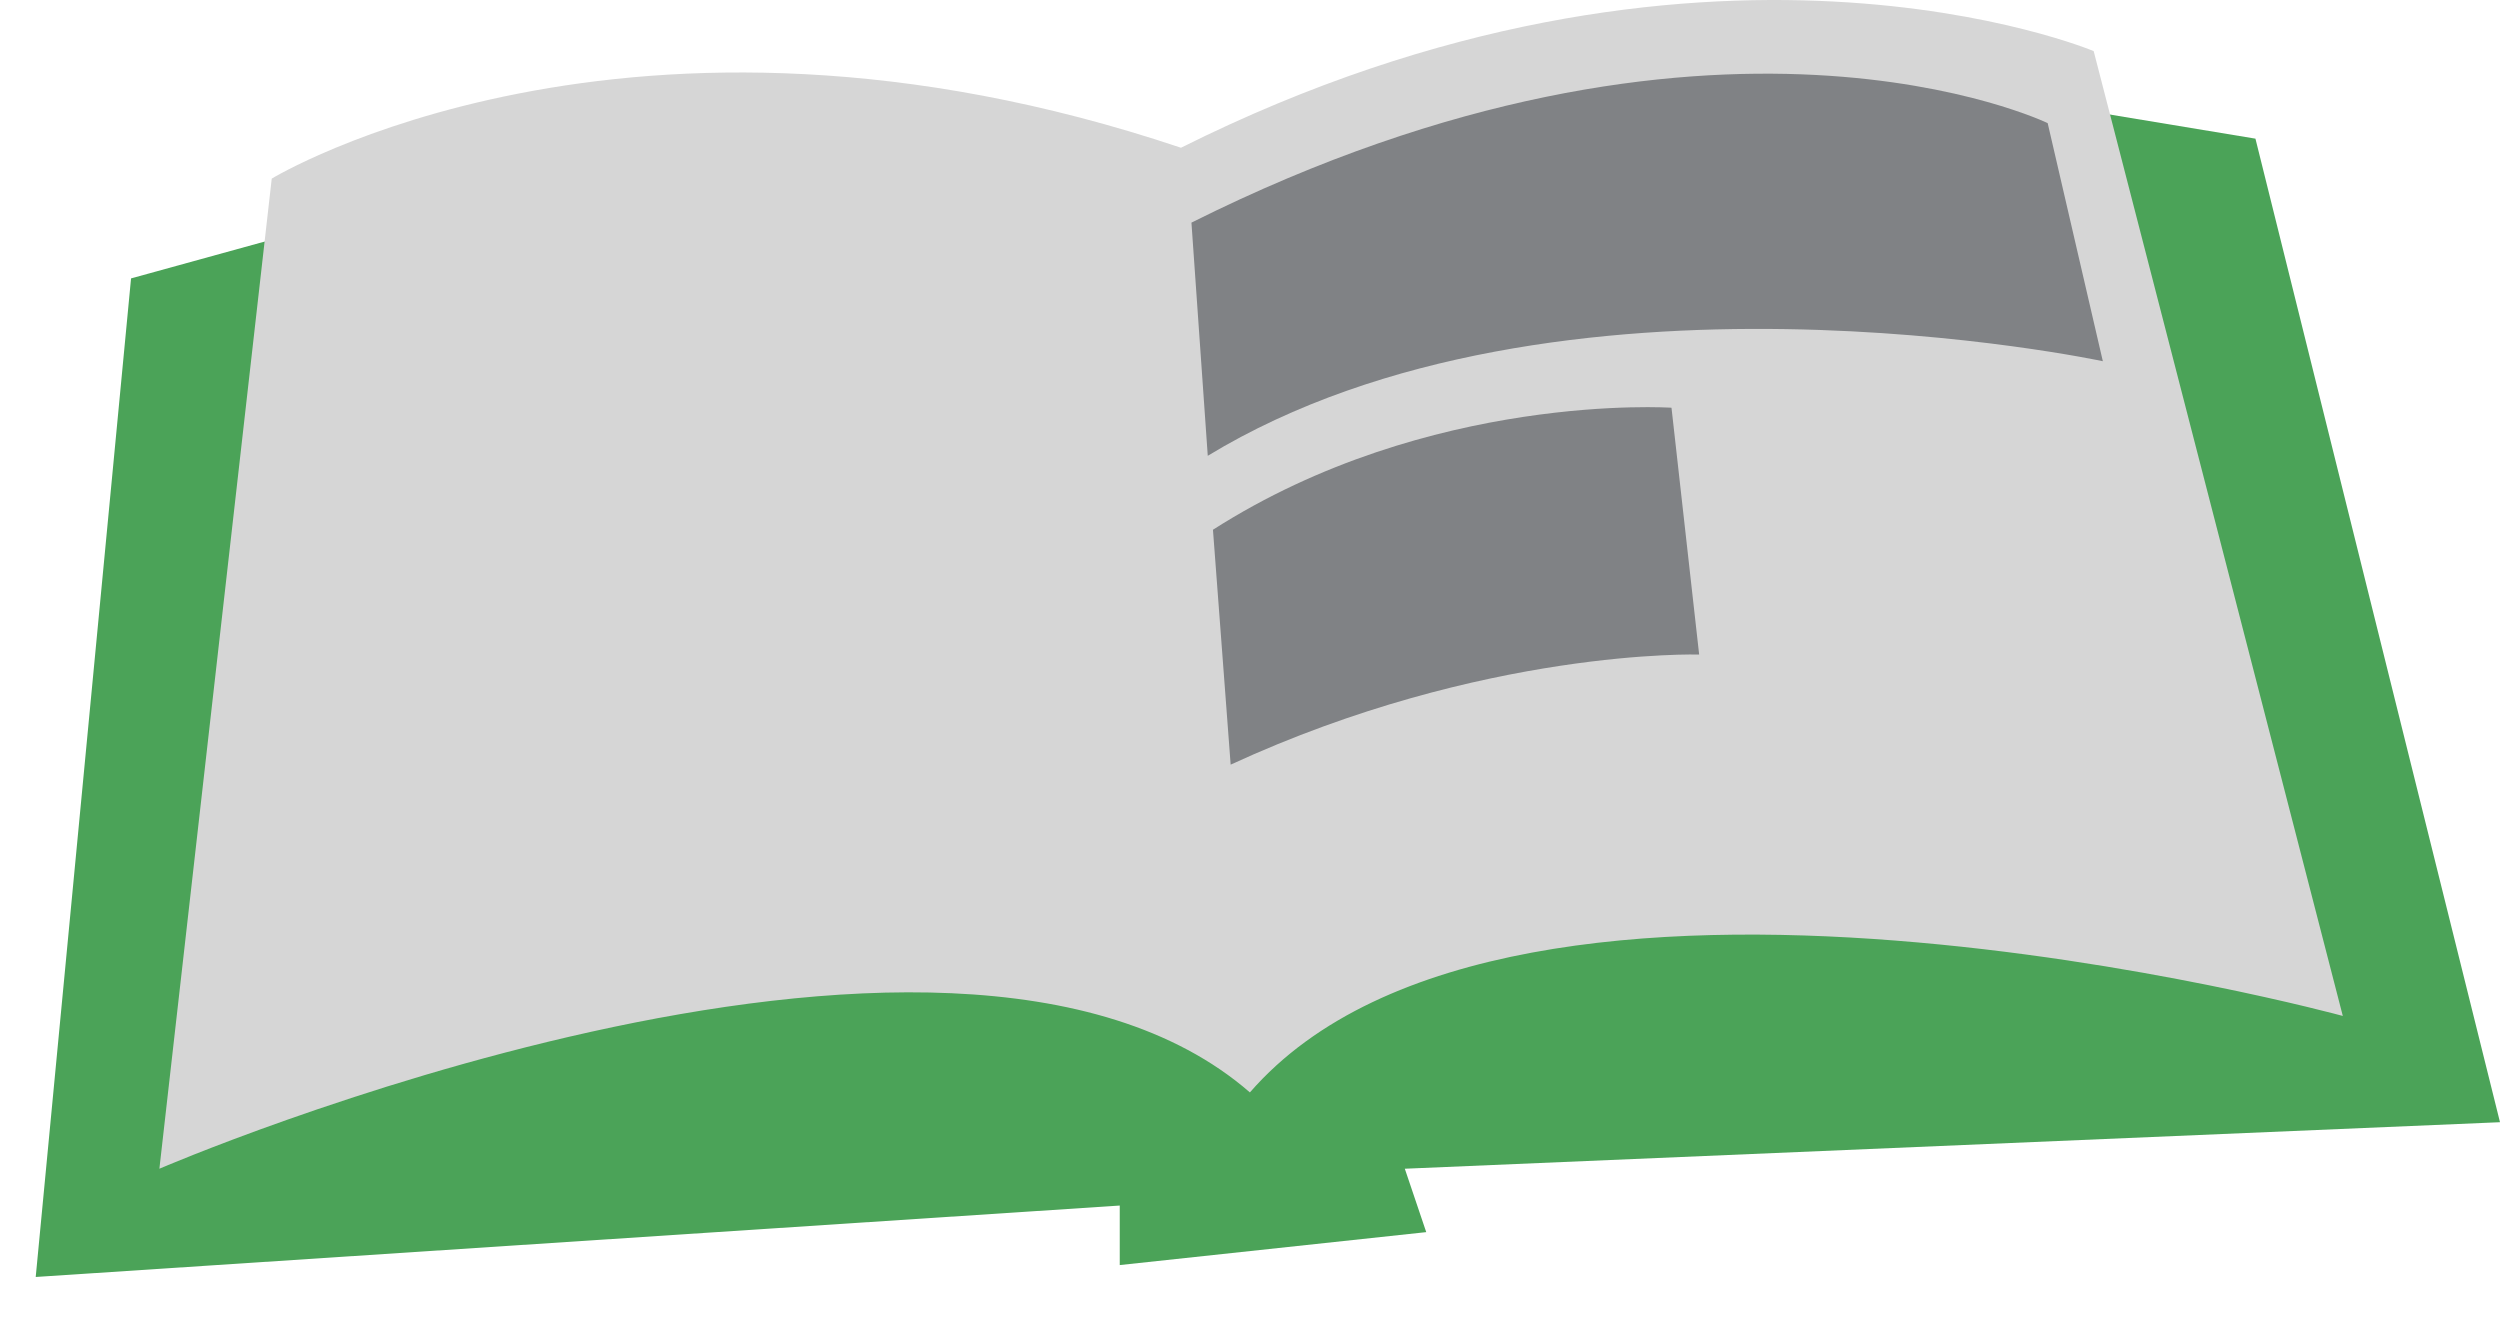 <?xml version="1.0" encoding="utf-8"?>
<!-- Generator: Adobe Illustrator 16.0.0, SVG Export Plug-In . SVG Version: 6.00 Build 0)  -->
<!DOCTYPE svg PUBLIC "-//W3C//DTD SVG 1.1//EN" "http://www.w3.org/Graphics/SVG/1.1/DTD/svg11.dtd">
<svg version="1.1" xmlns="http://www.w3.org/2000/svg" xmlns:xlink="http://www.w3.org/1999/xlink" x="0px" y="0px"
	 width="140.005px" height="74px" viewBox="0 0 140.005 74" enable-background="new 0 0 140.005 74" xml:space="preserve">
<g id="Layer_1" display="none">
	<g id="fish" display="inline">
		<path opacity="0.7" fill="#A7EAE6" d="M118.5,45.57c0-18.458-8.595-34.897-21.988-45.57H23.988C10.595,10.673,2,27.112,2,45.57
			c0,23.352,13.746,43.482,33.583,52.771v6.708h49.333v-6.708C104.753,89.054,118.5,68.922,118.5,45.57z"/>
		<path fill="#D87A1D" d="M93.546,51.086l-7.207,4.19c-2.544-8.5-12.403-8.504-12.403-8.504s-14.027-0.178-14.027,13.313
			c0,11.78,13.513,10.996,13.513,10.996s9.507-0.188,12.571-6.852l7.554,4.855V51.086z"/>
		<circle fill="#FFFFFF" cx="39.903" cy="44.14" r="3.689"/>
		<circle fill="#FFFFFF" cx="47.282" cy="52.524" r="3.689"/>
		<circle fill="#FFFFFF" cx="47.282" cy="33.335" r="3.689"/>
		<circle fill="#FFFFFF" cx="39.903" cy="21.913" r="3.689"/>
	</g>
</g>
<g id="Layer_2">
	<g>
		<polygon fill-rule="evenodd" clip-rule="evenodd" fill="#4BA358" points="126.309,7.765 140.005,62.846 78.672,65.451 
			79.872,69.002 62.708,70.846 62.708,67.513 2,71.513 7.339,15.591 29.548,9.467 68,15.591 104.339,4.126 		"/>
		<g>
			<path fill="#D6D6D6" d="M117.25,2.862c0,0-21.861-9.209-51.114,5.412C35.132-2.13,15.218,10.002,15.218,10.002L8.926,65.451
				c0,0,44.103-19.023,61.071-4.273c14.75-16.97,61.205-4.283,61.205-4.283L117.25,2.862z"/>
			<path fill="#808285" d="M114.674,6.895l3.089,13.334c0,0-30.62-6.559-50.126,5.297l-0.914-13.059
				C95.976-2.155,114.674,6.895,114.674,6.895z"/>
			<path fill="#808285" d="M93.607,22.834l1.549,13.822c0,0-12.059-0.367-26.237,6.166l-0.991-13.155
				C80.042,21.924,93.607,22.834,93.607,22.834z"/>
		</g>
	</g>
</g>
</svg>

